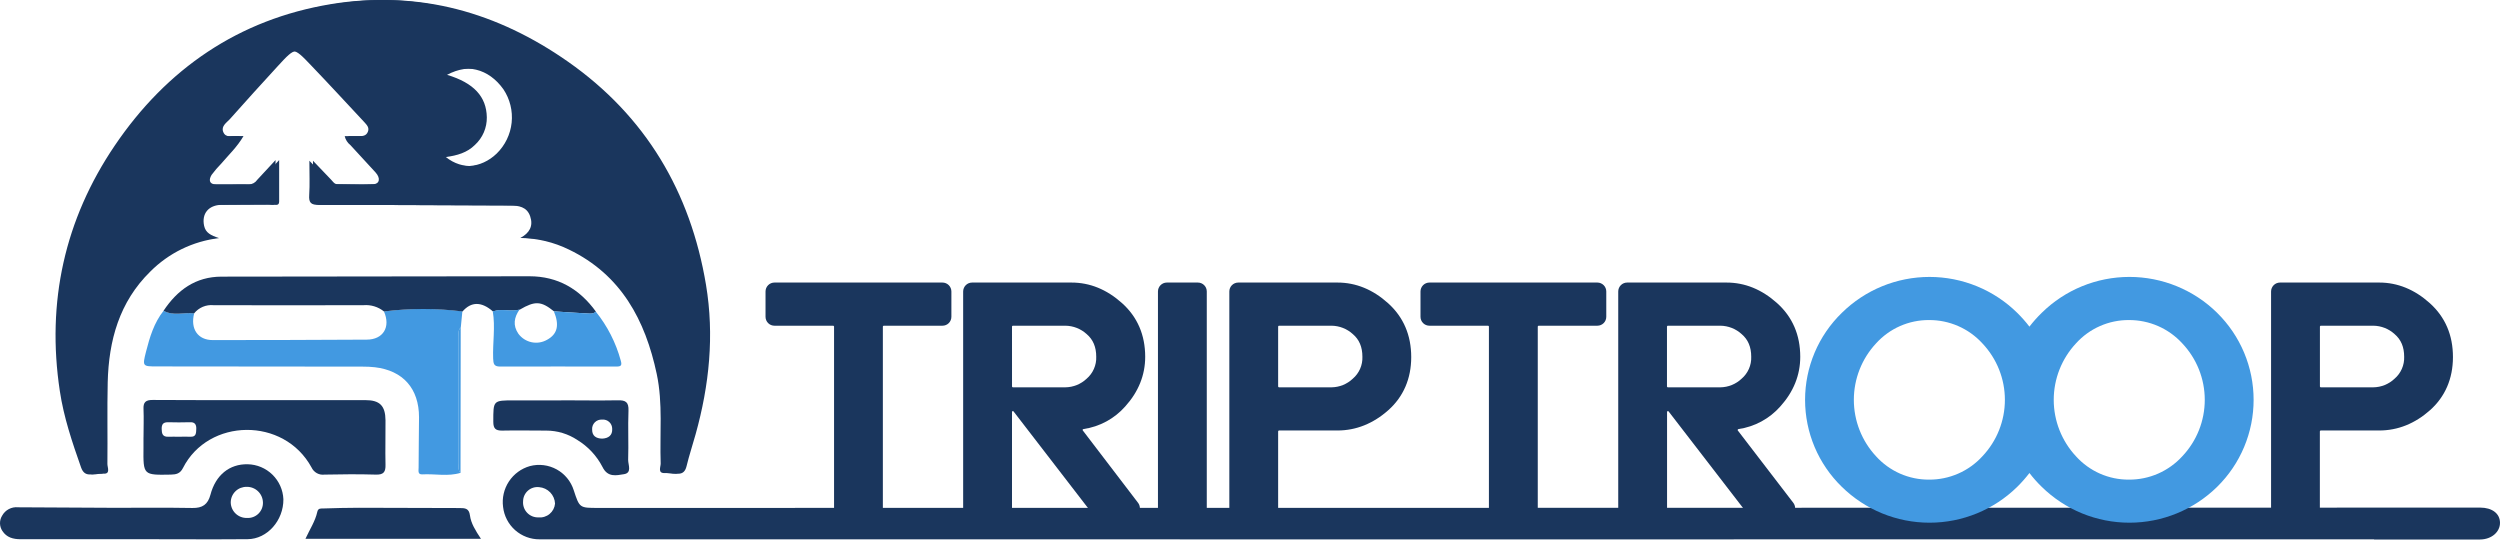 <svg width="180" height="39" viewBox="0 0 180 39" fill="none" xmlns="http://www.w3.org/2000/svg">
<path d="M37.724 17.132C38.386 16.781 38.668 16.275 38.434 15.58C38.2 14.885 37.599 14.796 36.959 14.793C32.384 14.781 27.806 14.748 23.23 14.756C22.657 14.756 22.483 14.609 22.523 14.041C22.573 13.274 22.535 12.502 22.535 11.573C23.034 12.096 23.442 12.517 23.843 12.94C23.975 13.08 24.08 13.264 24.299 13.266C25.243 13.266 26.187 13.301 27.131 13.266C27.592 13.246 27.676 12.835 27.308 12.425C26.71 11.757 26.087 11.114 25.489 10.447C25.282 10.286 25.137 10.058 25.078 9.802C25.427 9.802 25.756 9.802 26.075 9.802C26.349 9.802 26.618 9.802 26.745 9.493C26.872 9.184 26.668 8.995 26.496 8.8C25.223 7.438 23.958 6.061 22.672 4.721C21.34 3.321 21.322 3.323 19.997 4.765C18.835 6.029 17.683 7.302 16.543 8.584C16.311 8.833 15.912 9.082 16.069 9.49C16.249 9.964 16.724 9.774 17.091 9.799C17.203 9.799 17.315 9.799 17.532 9.799C17.066 10.594 16.465 11.149 15.942 11.767C15.687 12.024 15.451 12.3 15.235 12.591C15.026 12.933 15.038 13.274 15.569 13.281C16.441 13.294 17.312 13.266 18.184 13.281C18.304 13.276 18.42 13.242 18.525 13.184C18.629 13.125 18.718 13.042 18.784 12.943C19.183 12.522 19.571 12.096 20.099 11.525C20.099 12.629 20.099 13.578 20.099 14.514C20.099 14.865 19.773 14.726 19.589 14.728C18.378 14.743 17.168 14.728 15.957 14.746C15.001 14.766 14.508 15.393 14.697 16.263C14.807 16.761 15.173 16.948 15.773 17.144C13.897 17.366 12.151 18.215 10.819 19.555C8.59 21.742 7.83 24.507 7.755 27.526C7.71 29.486 7.755 31.449 7.733 33.409C7.733 33.658 7.982 34.156 7.422 34.101C6.963 34.064 6.373 34.448 6.094 33.648C5.461 31.847 4.849 30.044 4.567 28.151C3.601 21.75 4.913 15.807 8.522 10.482C12.259 4.962 17.444 1.393 24.087 0.297C30.237 -0.717 35.858 0.912 40.897 4.442C46.481 8.352 49.719 13.814 50.833 20.512C51.438 24.138 51.069 27.735 50.085 31.264C49.874 32.032 49.617 32.789 49.433 33.561C49.239 34.383 48.606 34.029 48.148 34.059C47.58 34.099 47.836 33.613 47.829 33.369C47.754 31.22 47.996 29.045 47.545 26.926C46.723 23.055 44.987 19.785 41.228 17.971C40.137 17.436 38.94 17.149 37.724 17.132ZM32.187 5.388C34.122 5.969 35.024 6.96 35.051 8.444C35.057 8.818 34.983 9.189 34.835 9.533C34.687 9.876 34.468 10.184 34.192 10.437C33.637 10.99 32.912 11.199 32.102 11.306C33.283 12.268 34.892 12.146 36.02 11.057C36.629 10.463 37.01 9.674 37.099 8.828C37.187 7.982 36.976 7.131 36.503 6.424C35.442 4.937 33.813 4.516 32.187 5.388Z" fill="#1A365D"/>
<path d="M37.464 17.132C38.126 16.781 38.408 16.275 38.174 15.58C37.94 14.885 37.339 14.796 36.699 14.793C32.124 14.781 27.546 14.748 22.97 14.756C22.397 14.756 22.223 14.609 22.263 14.041C22.313 13.274 22.275 12.502 22.275 11.573C22.773 12.096 23.182 12.517 23.583 12.94C23.715 13.08 23.82 13.264 24.039 13.266C24.983 13.266 25.927 13.301 26.871 13.266C27.331 13.246 27.416 12.835 27.048 12.425C26.45 11.757 25.827 11.114 25.229 10.447C25.022 10.286 24.877 10.058 24.818 9.802C25.167 9.802 25.496 9.802 25.815 9.802C26.089 9.802 26.358 9.802 26.485 9.493C26.612 9.184 26.407 8.995 26.236 8.8C24.963 7.438 23.698 6.061 22.412 4.721C21.08 3.321 21.062 3.323 19.737 4.765C18.575 6.029 17.423 7.302 16.283 8.584C16.051 8.833 15.652 9.082 15.809 9.49C15.989 9.964 16.465 9.774 16.831 9.799C16.943 9.799 17.055 9.799 17.271 9.799C16.806 10.594 16.205 11.149 15.682 11.767C15.427 12.024 15.191 12.3 14.975 12.591C14.766 12.933 14.778 13.274 15.309 13.281C16.18 13.294 17.052 13.266 17.924 13.281C18.044 13.276 18.16 13.242 18.265 13.184C18.369 13.125 18.458 13.042 18.524 12.943C18.923 12.522 19.311 12.096 19.839 11.525C19.839 12.629 19.839 13.578 19.839 14.514C19.839 14.865 19.513 14.726 19.329 14.728C18.118 14.743 16.908 14.728 15.697 14.746C14.741 14.766 14.248 15.393 14.437 16.263C14.547 16.761 14.913 16.948 15.513 17.144C13.637 17.366 11.891 18.215 10.559 19.555C8.33 21.742 7.57 24.507 7.495 27.526C7.45 29.486 7.495 31.449 7.473 33.409C7.473 33.658 7.722 34.156 7.162 34.101C6.703 34.064 6.113 34.448 5.834 33.648C5.201 31.847 4.589 30.044 4.307 28.151C3.341 21.75 4.653 15.807 8.262 10.482C11.999 4.962 17.184 1.393 23.827 0.297C29.977 -0.717 35.598 0.912 40.637 4.442C46.221 8.352 49.459 13.814 50.573 20.512C51.178 24.138 50.809 27.735 49.825 31.264C49.614 32.032 49.357 32.789 49.173 33.561C48.978 34.383 48.346 34.029 47.888 34.059C47.32 34.099 47.576 33.613 47.569 33.369C47.494 31.22 47.736 29.045 47.285 26.926C46.463 23.055 44.727 19.785 40.968 17.971C39.877 17.436 38.68 17.149 37.464 17.132ZM31.927 5.388C33.862 5.969 34.764 6.96 34.791 8.444C34.797 8.818 34.723 9.189 34.575 9.533C34.427 9.876 34.208 10.184 33.932 10.437C33.377 10.99 32.652 11.199 31.842 11.306C33.023 12.268 34.632 12.146 35.76 11.057C36.369 10.463 36.75 9.674 36.839 8.828C36.927 7.982 36.716 7.131 36.243 6.424C35.182 4.937 33.553 4.516 31.927 5.388Z" fill="#1A365D"/>
<path d="M33.291 22.416C33.253 22.807 33.213 23.196 33.176 23.584C32.964 23.774 33.026 24.028 33.026 24.262C33.026 27.296 33.026 30.328 33.026 33.358C33.026 33.592 32.964 33.856 33.163 34.043C32.254 34.325 31.323 34.103 30.404 34.155C30.06 34.175 30.14 33.874 30.14 33.675C30.14 32.464 30.165 31.256 30.17 30.046C30.17 27.981 29.024 26.678 26.984 26.441C26.695 26.41 26.405 26.395 26.115 26.397C21.18 26.397 16.245 26.392 11.312 26.382C10.269 26.382 10.244 26.382 10.51 25.335C10.777 24.289 11.086 23.243 11.78 22.372C12.485 22.768 13.25 22.474 13.98 22.561C13.691 23.679 14.244 24.489 15.32 24.486C19.011 24.486 22.704 24.475 26.399 24.454C27.592 24.454 28.142 23.542 27.644 22.424C29.518 22.184 31.416 22.182 33.291 22.416Z" fill="#4299E1"/>
<path d="M10.333 31.489C10.333 30.812 10.361 30.132 10.333 29.457C10.306 28.959 10.492 28.792 10.998 28.797C13.706 28.817 16.416 28.809 19.123 28.809C21.519 28.809 23.913 28.809 26.309 28.809C27.345 28.809 27.746 29.213 27.756 30.262C27.766 31.31 27.731 32.391 27.756 33.455C27.771 33.975 27.626 34.189 27.063 34.172C25.833 34.135 24.598 34.145 23.365 34.172C23.175 34.197 22.983 34.161 22.815 34.069C22.648 33.977 22.514 33.834 22.433 33.661C20.441 29.997 15.001 30.092 13.172 33.699C12.971 34.097 12.694 34.164 12.303 34.172C10.311 34.209 10.311 34.217 10.331 32.229C10.331 31.98 10.331 31.746 10.331 31.504L10.333 31.489ZM12.899 31.445C13.165 31.445 13.429 31.432 13.693 31.445C14.132 31.472 14.119 31.183 14.132 30.877C14.144 30.57 14.024 30.379 13.676 30.401C13.148 30.416 12.619 30.416 12.089 30.401C11.735 30.401 11.636 30.563 11.641 30.887C11.646 31.21 11.7 31.46 12.107 31.445C12.37 31.437 12.634 31.445 12.899 31.445Z" fill="#1A365D"/>
<path d="M13.975 22.563C13.245 22.476 12.48 22.77 11.776 22.374C12.772 20.879 14.085 19.921 15.95 19.918C23.334 19.905 30.724 19.896 38.118 19.891C40.165 19.891 41.724 20.807 42.905 22.436C42.708 22.63 42.459 22.576 42.227 22.566C41.448 22.526 40.668 22.468 39.889 22.419C38.965 21.672 38.524 21.649 37.423 22.294C36.79 22.468 36.125 22.202 35.495 22.426C34.673 21.704 33.928 21.704 33.301 22.426C31.423 22.188 29.524 22.188 27.647 22.426C27.232 22.091 26.704 21.929 26.172 21.973C22.572 21.983 18.973 21.983 15.375 21.973C15.111 21.948 14.845 21.988 14.6 22.091C14.356 22.195 14.141 22.357 13.975 22.563Z" fill="#1A365D"/>
<path d="M9.551 38.824C6.864 38.824 4.176 38.824 1.489 38.824C0.948 38.824 0.48 38.702 0.171 38.228C0.063 38.066 0.003 37.876 0 37.681C-0.003 37.485 0.05 37.293 0.154 37.128C0.265 36.925 0.433 36.76 0.637 36.653C0.841 36.546 1.073 36.501 1.302 36.525C3.599 36.541 5.895 36.554 8.191 36.562C10.079 36.562 11.967 36.542 13.855 36.575C14.575 36.587 14.966 36.326 15.153 35.618C15.527 34.196 16.528 33.401 17.831 33.426C18.5 33.44 19.138 33.708 19.616 34.176C20.094 34.644 20.376 35.276 20.404 35.944C20.419 37.469 19.245 38.811 17.831 38.821C15.071 38.844 12.311 38.821 9.551 38.821V38.824ZM18.932 36.174C18.924 35.871 18.798 35.583 18.579 35.373C18.361 35.163 18.069 35.048 17.766 35.053C17.616 35.049 17.466 35.076 17.327 35.13C17.187 35.185 17.059 35.268 16.952 35.373C16.845 35.478 16.759 35.603 16.701 35.741C16.643 35.88 16.613 36.028 16.613 36.179C16.616 36.329 16.649 36.477 16.709 36.614C16.77 36.752 16.857 36.876 16.966 36.979C17.075 37.083 17.203 37.163 17.343 37.217C17.484 37.271 17.633 37.296 17.783 37.292C17.934 37.301 18.085 37.279 18.226 37.226C18.368 37.173 18.497 37.092 18.605 36.987C18.713 36.881 18.798 36.755 18.854 36.615C18.91 36.475 18.937 36.324 18.932 36.174Z" fill="#1A365D"/>
<path d="M170.931 38.831C168.441 38.831 41.341 38.844 38.85 38.831C38.202 38.836 37.575 38.601 37.089 38.171C36.604 37.741 36.295 37.146 36.222 36.502C36.136 35.861 36.284 35.21 36.639 34.67C36.994 34.129 37.532 33.734 38.155 33.558C38.804 33.388 39.494 33.474 40.082 33.798C40.669 34.123 41.109 34.661 41.311 35.302C41.727 36.575 41.727 36.572 43.077 36.57C46.703 36.57 174.94 36.562 178.57 36.547C179.437 36.547 179.995 36.978 180 37.636C180.005 38.293 179.402 38.839 178.558 38.844C176.017 38.844 173.477 38.844 170.936 38.844L170.931 38.831ZM39.963 36.258C39.949 35.955 39.825 35.668 39.614 35.45C39.403 35.232 39.12 35.099 38.818 35.075C38.673 35.058 38.526 35.072 38.387 35.115C38.248 35.158 38.12 35.23 38.011 35.327C37.902 35.423 37.814 35.542 37.754 35.674C37.694 35.807 37.663 35.951 37.662 36.096C37.65 36.246 37.67 36.398 37.72 36.539C37.77 36.681 37.85 36.811 37.954 36.92C38.058 37.029 38.184 37.115 38.323 37.172C38.462 37.23 38.612 37.257 38.763 37.252C38.907 37.266 39.053 37.252 39.191 37.21C39.33 37.167 39.459 37.098 39.57 37.006C39.682 36.913 39.774 36.8 39.842 36.671C39.909 36.543 39.95 36.403 39.963 36.258Z" fill="#1A365D"/>
<path d="M40.407 28.822C41.759 28.822 43.114 28.847 44.467 28.822C45.047 28.804 45.276 28.951 45.251 29.569C45.204 30.752 45.266 31.938 45.227 33.121C45.227 33.472 45.518 34.05 44.923 34.142C44.38 34.229 43.752 34.391 43.378 33.619C42.965 32.82 42.34 32.15 41.573 31.681C40.909 31.239 40.129 31.003 39.331 31.003C38.27 31.003 37.206 30.979 36.143 31.003C35.682 31.003 35.52 30.857 35.518 30.373C35.518 28.829 35.49 28.827 37.012 28.827H40.407V28.822ZM43.358 31.581C43.802 31.559 44.106 31.35 44.078 30.874C44.079 30.782 44.06 30.691 44.024 30.607C43.987 30.522 43.934 30.447 43.866 30.384C43.799 30.322 43.719 30.274 43.632 30.244C43.545 30.215 43.453 30.203 43.361 30.212C43.263 30.203 43.165 30.216 43.072 30.25C42.98 30.284 42.897 30.337 42.827 30.407C42.758 30.476 42.705 30.56 42.671 30.653C42.638 30.745 42.625 30.843 42.634 30.941C42.634 31.385 42.92 31.571 43.351 31.581H43.358Z" fill="#1A365D"/>
<path d="M39.879 22.417C40.658 22.467 41.438 22.524 42.217 22.564C42.449 22.564 42.698 22.629 42.895 22.435C43.73 23.47 44.341 24.666 44.691 25.949C44.81 26.343 44.691 26.392 44.349 26.392C41.567 26.392 38.785 26.38 36.005 26.392C35.542 26.392 35.527 26.171 35.507 25.814C35.465 24.681 35.672 23.546 35.48 22.417C36.11 22.193 36.775 22.459 37.408 22.285C37.014 22.848 36.91 23.428 37.323 24.029C37.554 24.342 37.892 24.56 38.272 24.64C38.653 24.721 39.05 24.658 39.388 24.465C40.138 24.056 40.292 23.413 39.879 22.417Z" fill="#4299E1"/>
<path d="M34.628 38.793H21.993C22.302 38.113 22.7 37.53 22.847 36.845C22.907 36.569 23.126 36.616 23.305 36.609C24.15 36.586 24.994 36.556 25.841 36.559C28.257 36.559 30.673 36.579 33.089 36.579C33.485 36.579 33.771 36.599 33.836 37.107C33.911 37.68 34.225 38.183 34.628 38.793Z" fill="#1A365D"/>
<path d="M33.158 34.048C32.959 33.852 33.024 33.598 33.021 33.364C33.021 30.331 33.021 27.299 33.021 24.267C33.021 24.033 32.959 23.769 33.171 23.59C33.169 27.077 33.165 30.563 33.158 34.048Z" fill="#4299E1"/>
<path d="M67.859 20.344H55.759C55.589 20.344 55.426 20.412 55.306 20.532C55.186 20.653 55.118 20.816 55.118 20.986V22.81C55.118 22.98 55.186 23.143 55.306 23.264C55.426 23.384 55.589 23.451 55.759 23.451H59.99C60.006 23.452 60.022 23.458 60.033 23.47C60.044 23.481 60.051 23.497 60.052 23.513V36.591C60.052 36.761 60.119 36.924 60.239 37.045C60.359 37.165 60.522 37.233 60.692 37.233H62.925C63.096 37.233 63.259 37.165 63.379 37.045C63.499 36.924 63.566 36.761 63.566 36.591V23.513C63.567 23.497 63.573 23.481 63.585 23.47C63.596 23.458 63.612 23.452 63.628 23.451H67.859C68.029 23.451 68.192 23.384 68.312 23.264C68.432 23.143 68.5 22.98 68.5 22.81V20.986C68.5 20.816 68.432 20.653 68.312 20.532C68.192 20.412 68.029 20.344 67.859 20.344Z" fill="#1A365D"/>
<path d="M77.959 30.99C77.953 30.983 77.948 30.973 77.947 30.964C77.945 30.954 77.947 30.944 77.951 30.935C77.955 30.923 77.963 30.913 77.973 30.906C77.983 30.898 77.995 30.894 78.007 30.893C79.169 30.724 80.234 30.149 81.012 29.269C81.968 28.213 82.454 27.009 82.454 25.689C82.454 24.117 81.893 22.816 80.785 21.824C79.677 20.833 78.465 20.344 77.146 20.344H69.99C69.82 20.344 69.656 20.412 69.536 20.532C69.416 20.653 69.348 20.816 69.347 20.986V36.591C69.348 36.761 69.416 36.924 69.536 37.045C69.656 37.165 69.82 37.233 69.99 37.233H72.221C72.392 37.233 72.555 37.165 72.675 37.045C72.796 36.924 72.863 36.761 72.864 36.591V29.66C72.863 29.647 72.866 29.634 72.874 29.623C72.882 29.612 72.893 29.605 72.906 29.601C72.918 29.596 72.931 29.595 72.944 29.598C72.956 29.602 72.967 29.61 72.974 29.621L78.648 36.983C78.708 37.06 78.783 37.122 78.87 37.166C78.957 37.209 79.052 37.232 79.149 37.233H81.439C81.558 37.232 81.674 37.198 81.775 37.134C81.875 37.07 81.956 36.98 82.008 36.873C82.06 36.765 82.081 36.646 82.069 36.528C82.057 36.409 82.012 36.296 81.94 36.202L77.959 30.99ZM72.864 23.513C72.864 23.497 72.87 23.481 72.882 23.469C72.894 23.458 72.909 23.451 72.926 23.451H76.706C77.275 23.457 77.821 23.672 78.241 24.055C78.704 24.449 78.929 24.985 78.929 25.689C78.94 25.987 78.883 26.284 78.763 26.557C78.644 26.83 78.464 27.073 78.238 27.267C77.824 27.659 77.276 27.881 76.706 27.887H72.927C72.911 27.887 72.895 27.881 72.884 27.869C72.872 27.858 72.865 27.842 72.865 27.826L72.864 23.513Z" fill="#1A365D"/>
<path d="M86.247 20.344H84.014C83.66 20.344 83.373 20.631 83.373 20.985V36.593C83.373 36.947 83.66 37.233 84.014 37.233H86.247C86.601 37.233 86.888 36.947 86.888 36.593V20.985C86.888 20.631 86.601 20.344 86.247 20.344Z" fill="#1A365D"/>
<path d="M99.942 21.831C98.846 20.844 97.621 20.344 96.304 20.344H89.153C88.983 20.344 88.82 20.412 88.699 20.532C88.579 20.653 88.512 20.816 88.512 20.986V36.591C88.512 36.761 88.579 36.924 88.699 37.045C88.82 37.165 88.983 37.233 89.153 37.233H91.386C91.556 37.233 91.719 37.165 91.839 37.045C91.959 36.924 92.026 36.761 92.026 36.591V31.057C92.027 31.04 92.034 31.025 92.045 31.014C92.056 31.002 92.072 30.995 92.088 30.995H96.304C97.639 30.995 98.879 30.494 99.962 29.53C101.045 28.565 101.608 27.263 101.608 25.711C101.608 24.131 101.047 22.826 99.942 21.831ZM92.026 23.513C92.027 23.497 92.034 23.481 92.045 23.47C92.056 23.458 92.072 23.452 92.088 23.451H95.87C96.438 23.457 96.985 23.672 97.404 24.055C97.868 24.449 98.093 24.985 98.093 25.689C98.104 25.987 98.047 26.284 97.927 26.557C97.807 26.83 97.627 27.073 97.4 27.267C96.987 27.659 96.44 27.881 95.87 27.887H92.088C92.072 27.887 92.056 27.88 92.045 27.869C92.034 27.857 92.027 27.842 92.026 27.826V23.513Z" fill="#1A365D"/>
<path d="M115.018 20.344H102.918C102.748 20.344 102.585 20.412 102.464 20.532C102.344 20.653 102.276 20.816 102.276 20.986V22.81C102.276 22.981 102.344 23.144 102.464 23.264C102.585 23.384 102.748 23.451 102.918 23.451H107.141C107.157 23.451 107.173 23.458 107.184 23.469C107.196 23.481 107.202 23.497 107.202 23.513V36.591C107.203 36.761 107.271 36.924 107.391 37.045C107.511 37.165 107.675 37.233 107.845 37.233H110.076C110.247 37.233 110.41 37.165 110.53 37.045C110.651 36.924 110.718 36.761 110.719 36.591V23.513C110.719 23.497 110.726 23.481 110.737 23.47C110.749 23.458 110.764 23.452 110.781 23.451H115.011C115.181 23.451 115.344 23.384 115.464 23.264C115.585 23.143 115.652 22.98 115.652 22.81V20.986C115.652 20.817 115.586 20.655 115.467 20.535C115.348 20.415 115.187 20.346 115.018 20.344Z" fill="#1A365D"/>
<path d="M125.118 30.99C125.113 30.982 125.11 30.972 125.11 30.962C125.11 30.953 125.113 30.943 125.118 30.935C125.123 30.923 125.13 30.913 125.14 30.906C125.15 30.898 125.161 30.894 125.174 30.893C126.335 30.724 127.4 30.148 128.178 29.269C129.134 28.213 129.618 27.009 129.618 25.689C129.618 24.117 129.057 22.816 127.949 21.824C126.841 20.833 125.628 20.344 124.311 20.344H117.154C116.984 20.344 116.821 20.412 116.701 20.532C116.581 20.653 116.513 20.816 116.513 20.986V36.591C116.513 36.761 116.581 36.924 116.701 37.045C116.821 37.165 116.984 37.233 117.154 37.233H119.387C119.557 37.233 119.72 37.165 119.841 37.045C119.961 36.924 120.028 36.761 120.028 36.591V29.66C120.027 29.647 120.031 29.634 120.038 29.623C120.046 29.612 120.057 29.605 120.07 29.601C120.082 29.596 120.095 29.596 120.108 29.599C120.12 29.603 120.131 29.611 120.138 29.621L125.813 36.983C125.872 37.06 125.948 37.122 126.035 37.166C126.121 37.209 126.217 37.232 126.313 37.233H128.608C128.728 37.234 128.845 37.2 128.947 37.137C129.049 37.074 129.131 36.984 129.184 36.876C129.237 36.769 129.259 36.649 129.247 36.53C129.235 36.41 129.19 36.297 129.117 36.202L125.118 30.99ZM120.022 23.513C120.022 23.497 120.029 23.481 120.04 23.47C120.052 23.458 120.067 23.452 120.083 23.451H123.865C124.433 23.457 124.98 23.672 125.399 24.055C125.863 24.449 126.088 24.985 126.088 25.689C126.099 25.987 126.042 26.284 125.922 26.557C125.802 26.83 125.622 27.073 125.396 27.267C124.982 27.659 124.435 27.881 123.865 27.887H120.083C120.067 27.887 120.052 27.88 120.04 27.869C120.029 27.857 120.022 27.842 120.022 27.826V23.513Z" fill="#1A365D"/>
<path d="M159.639 22.528C157.954 20.868 155.684 19.938 153.319 19.938C150.954 19.938 148.684 20.868 147 22.528C146.683 22.837 146.389 23.168 146.119 23.518C145.851 23.169 145.559 22.839 145.246 22.53C143.561 20.87 141.291 19.939 138.926 19.939C136.561 19.939 134.291 20.87 132.607 22.53C131.771 23.344 131.106 24.317 130.652 25.392C130.199 26.467 129.965 27.622 129.965 28.789C129.965 29.955 130.199 31.11 130.652 32.185C131.106 33.26 131.771 34.233 132.607 35.047C134.293 36.705 136.562 37.634 138.926 37.634C141.291 37.634 143.56 36.705 145.246 35.047C145.559 34.738 145.851 34.407 146.119 34.057C146.389 34.408 146.683 34.739 147 35.047C148.686 36.705 150.955 37.634 153.319 37.634C155.684 37.634 157.953 36.705 159.639 35.047C160.469 34.23 161.128 33.256 161.578 32.181C162.028 31.107 162.26 29.953 162.26 28.789C162.26 27.624 162.028 26.47 161.578 25.396C161.128 24.322 160.469 23.347 159.639 22.53V22.528ZM138.896 23.044C139.617 23.04 140.332 23.188 140.993 23.478C141.655 23.767 142.248 24.193 142.734 24.726C143.773 25.824 144.352 27.278 144.352 28.789C144.352 30.3 143.773 31.753 142.734 32.851C142.248 33.384 141.655 33.81 140.993 34.099C140.332 34.389 139.617 34.537 138.896 34.533C138.176 34.538 137.463 34.391 136.804 34.101C136.146 33.811 135.556 33.385 135.074 32.851C134.047 31.747 133.477 30.296 133.477 28.789C133.477 27.281 134.047 25.83 135.074 24.726C135.556 24.192 136.146 23.766 136.804 23.476C137.463 23.186 138.176 23.039 138.896 23.044ZM153.288 23.044C154.01 23.041 154.725 23.189 155.386 23.478C156.047 23.768 156.64 24.193 157.127 24.726C158.165 25.825 158.743 27.278 158.743 28.789C158.743 30.299 158.165 31.753 157.127 32.851C156.64 33.384 156.047 33.809 155.386 34.099C154.725 34.389 154.01 34.537 153.288 34.533C152.569 34.539 151.856 34.392 151.198 34.102C150.539 33.812 149.95 33.385 149.468 32.851C148.441 31.748 147.869 30.296 147.869 28.789C147.869 27.281 148.441 25.829 149.468 24.726C149.95 24.192 150.539 23.766 151.198 23.476C151.856 23.186 152.569 23.039 153.288 23.044Z" fill="#4299E1"/>
<path d="M174.95 21.831C173.853 20.844 172.628 20.344 171.31 20.344H164.16C163.99 20.344 163.826 20.412 163.706 20.532C163.586 20.653 163.518 20.816 163.517 20.986V36.591C163.518 36.761 163.586 36.924 163.706 37.045C163.826 37.165 163.99 37.233 164.16 37.233H166.388C166.558 37.233 166.721 37.165 166.842 37.045C166.962 36.924 167.03 36.761 167.03 36.591V31.057C167.03 31.04 167.037 31.025 167.049 31.013C167.06 31.001 167.076 30.995 167.092 30.995H171.306C172.651 30.995 173.883 30.494 174.966 29.53C176.049 28.565 176.612 27.263 176.612 25.711C176.615 24.131 176.054 22.826 174.95 21.831ZM173.1 25.689C173.111 25.987 173.054 26.284 172.934 26.557C172.814 26.83 172.634 27.073 172.408 27.267C171.994 27.659 171.448 27.881 170.877 27.887H167.096C167.079 27.887 167.063 27.881 167.052 27.869C167.04 27.858 167.034 27.842 167.034 27.826V23.513C167.034 23.497 167.04 23.481 167.052 23.469C167.063 23.458 167.079 23.451 167.096 23.451H170.877C171.446 23.457 171.992 23.672 172.411 24.055C172.875 24.449 173.1 24.985 173.1 25.689Z" fill="#1A365D"/>
</svg>
